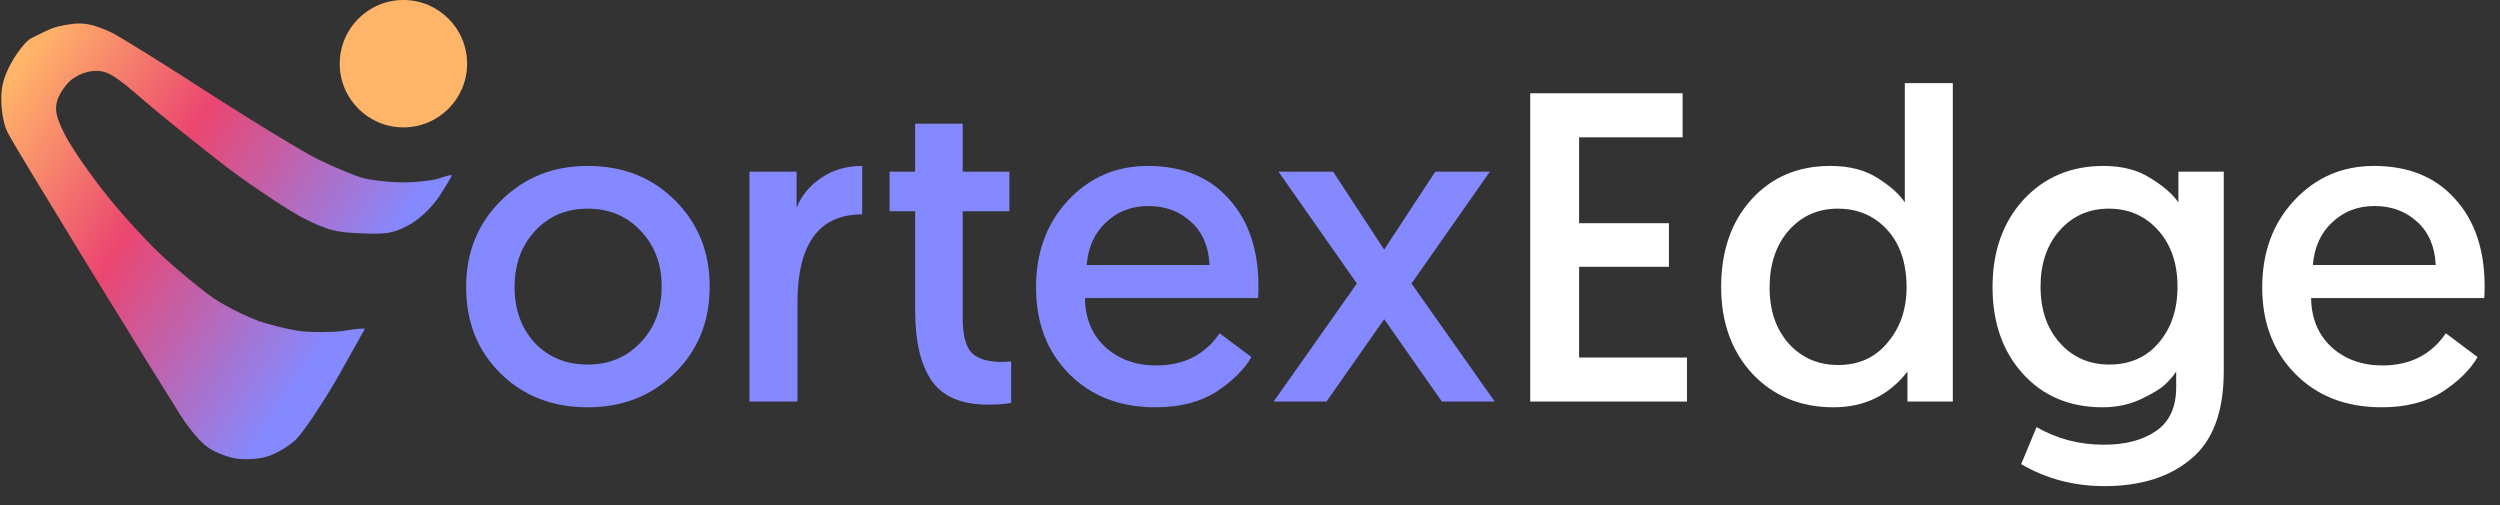 <svg width="193" height="39" viewBox="0 0 193 39" fill="none" xmlns="http://www.w3.org/2000/svg">
<rect x="0" y="0" width="193" height="39" fill="#333333" stroke="none"/>
<path d="M41.29 17.842C40.247 18.975 39.726 20.415 39.726 22.16C39.726 23.905 40.247 25.345 41.29 26.478C42.355 27.589 43.715 28.144 45.37 28.144C47.025 28.144 48.385 27.577 49.45 26.444C50.538 25.311 51.082 23.871 51.082 22.126C51.082 20.381 50.538 18.941 49.45 17.808C48.385 16.675 47.025 16.108 45.37 16.108C43.715 16.108 42.355 16.686 41.29 17.842ZM35.986 22.16C35.986 19.485 36.881 17.264 38.672 15.496C40.463 13.705 42.695 12.81 45.37 12.81C48.09 12.81 50.334 13.694 52.102 15.462C53.893 17.23 54.788 19.451 54.788 22.126C54.788 24.801 53.893 27.022 52.102 28.79C50.311 30.558 48.067 31.442 45.37 31.442C42.65 31.442 40.406 30.569 38.638 28.824C36.87 27.079 35.986 24.857 35.986 22.16ZM66.563 12.81V16.55C63.231 16.55 61.565 18.817 61.565 23.35V31H57.859V13.252H61.497V16.04C61.86 15.111 62.495 14.34 63.401 13.728C64.308 13.116 65.362 12.81 66.563 12.81ZM70.65 13.252V9.546H74.322V13.252H77.925V16.312H74.322V24.574C74.322 25.889 74.559 26.784 75.035 27.26C75.511 27.713 76.282 27.94 77.347 27.94L78.061 27.906V31.102C77.631 31.193 77.03 31.238 76.26 31.238C74.219 31.238 72.769 30.615 71.907 29.368C71.069 28.121 70.65 26.331 70.65 23.996V16.312H68.677V13.252H70.65ZM82.531 28.858C80.831 27.135 79.981 24.914 79.981 22.194C79.981 19.474 80.808 17.23 82.463 15.462C84.118 13.694 86.169 12.81 88.617 12.81C91.269 12.81 93.354 13.66 94.873 15.36C96.392 17.037 97.151 19.281 97.151 22.092C97.151 22.5 97.14 22.806 97.117 23.01H83.755C83.778 24.574 84.299 25.832 85.319 26.784C86.362 27.736 87.676 28.212 89.263 28.212C91.394 28.212 93.026 27.385 94.159 25.73L96.607 27.566C96.04 28.541 95.134 29.436 93.887 30.252C92.64 31.045 91.076 31.442 89.195 31.442C86.452 31.442 84.231 30.581 82.531 28.858ZM83.891 20.46H93.377C93.309 19.032 92.833 17.921 91.949 17.128C91.065 16.312 89.966 15.904 88.651 15.904C87.359 15.904 86.271 16.323 85.387 17.162C84.503 17.978 84.004 19.077 83.891 20.46ZM111.313 31L106.859 24.642L102.405 31H98.325L104.751 21.888L98.699 13.252H102.915L106.859 19.27L110.803 13.252H115.019L108.967 21.888L115.393 31H111.313Z" fill="#8589FF"/>
<path d="M118.132 31V7.2H129.896V10.6H121.906V17.23H128.842V20.596H121.906V27.6H130.236V31H118.132ZM150.757 6.418V31H147.255V28.688C145.827 30.524 143.923 31.442 141.543 31.442C139.004 31.442 136.919 30.581 135.287 28.858C133.677 27.113 132.873 24.88 132.873 22.16C132.873 19.395 133.643 17.151 135.185 15.428C136.749 13.683 138.789 12.81 141.305 12.81C142.778 12.81 144.002 13.127 144.977 13.762C145.974 14.397 146.665 15.02 147.051 15.632V6.418H150.757ZM147.187 22.194C147.187 20.313 146.688 18.828 145.691 17.74C144.693 16.652 143.424 16.108 141.883 16.108C140.341 16.108 139.072 16.675 138.075 17.808C137.1 18.941 136.613 20.403 136.613 22.194C136.613 23.985 137.111 25.435 138.109 26.546C139.106 27.634 140.375 28.178 141.917 28.178C143.503 28.178 144.773 27.6 145.725 26.444C146.699 25.288 147.187 23.871 147.187 22.194ZM156.034 35.828L157.224 32.972C158.788 33.879 160.522 34.332 162.426 34.332C164.081 34.332 165.418 33.981 166.438 33.278C167.481 32.575 168.002 31.442 168.002 29.878V28.688C167.775 29.028 167.481 29.368 167.118 29.708C166.778 30.025 166.155 30.399 165.248 30.83C164.364 31.238 163.389 31.442 162.324 31.442C159.785 31.442 157.734 30.581 156.17 28.858C154.606 27.135 153.824 24.903 153.824 22.16C153.824 19.417 154.617 17.173 156.204 15.428C157.813 13.683 159.876 12.81 162.392 12.81C163.843 12.81 165.055 13.127 166.03 13.762C167.027 14.374 167.741 14.997 168.172 15.632V13.252H171.674V28.654C171.674 31.782 170.835 34.037 169.158 35.42C167.503 36.825 165.271 37.528 162.46 37.528C160.103 37.528 157.961 36.961 156.034 35.828ZM168.104 22.126C168.104 20.335 167.605 18.885 166.608 17.774C165.611 16.663 164.341 16.108 162.8 16.108C161.259 16.108 159.989 16.675 158.992 17.808C158.017 18.919 157.53 20.358 157.53 22.126C157.53 23.917 158.029 25.367 159.026 26.478C160.023 27.589 161.293 28.144 162.834 28.144C164.421 28.144 165.69 27.589 166.642 26.478C167.617 25.345 168.104 23.894 168.104 22.126ZM177.193 28.858C175.493 27.135 174.643 24.914 174.643 22.194C174.643 19.474 175.47 17.23 177.125 15.462C178.78 13.694 180.831 12.81 183.279 12.81C185.931 12.81 188.016 13.66 189.535 15.36C191.054 17.037 191.813 19.281 191.813 22.092C191.813 22.5 191.802 22.806 191.779 23.01H178.417C178.44 24.574 178.961 25.832 179.981 26.784C181.024 27.736 182.338 28.212 183.925 28.212C186.056 28.212 187.688 27.385 188.821 25.73L191.269 27.566C190.702 28.541 189.796 29.436 188.549 30.252C187.302 31.045 185.738 31.442 183.857 31.442C181.114 31.442 178.893 30.581 177.193 28.858ZM178.553 20.46H188.039C187.971 19.032 187.495 17.921 186.611 17.128C185.727 16.312 184.628 15.904 183.313 15.904C182.021 15.904 180.933 16.323 180.049 17.162C179.165 17.978 178.666 19.077 178.553 20.46Z" fill="white"/>
<path d="M2.409 2.953C2.809 2.737 3.515 2.399 4.038 2.184C4.53 2 5.482 1.815 6.097 1.815C6.835 1.785 7.879 2.123 8.863 2.645C9.754 3.137 13.104 5.227 16.331 7.317C19.527 9.376 23.215 11.619 24.475 12.264C25.735 12.879 27.333 13.555 28.009 13.74C28.685 13.924 30.099 14.078 31.144 14.078C32.22 14.078 33.449 13.924 33.91 13.77C34.402 13.586 34.801 13.494 34.863 13.524C34.893 13.586 34.463 14.323 33.91 15.153C33.264 16.106 32.343 16.966 31.513 17.397C30.376 18.011 29.792 18.104 27.856 18.011C25.919 17.95 25.182 17.735 23.43 16.844C22.293 16.26 19.65 14.508 17.591 12.971C15.563 11.404 12.674 9.099 11.168 7.808C8.924 5.841 8.31 5.473 7.418 5.473C6.742 5.473 6.035 5.749 5.482 6.179C5.021 6.579 4.53 7.317 4.407 7.808C4.222 8.484 4.345 9.068 4.929 10.236C5.329 11.097 6.65 13.033 7.818 14.539C8.986 16.075 11.045 18.349 12.366 19.61C13.719 20.87 15.593 22.406 16.485 23.021C17.407 23.636 18.943 24.404 19.865 24.742C20.787 25.08 22.324 25.449 23.246 25.572C24.168 25.664 25.674 25.664 26.534 25.541C27.425 25.387 28.163 25.326 28.163 25.387C28.163 25.418 27.179 27.139 26.012 29.229C24.813 31.288 23.369 33.439 22.785 33.992C22.201 34.515 21.156 35.129 20.48 35.283C19.804 35.468 18.728 35.498 18.083 35.375C17.468 35.252 16.515 34.884 16.024 34.515C15.501 34.177 14.579 33.07 13.934 32.056C13.288 31.042 10.123 25.94 6.896 20.685C3.7 15.461 0.842 10.759 0.596 10.236C0.319 9.744 0.104 8.638 0.104 7.778C0.073 6.671 0.319 5.841 0.903 4.796C1.364 3.967 2.04 3.137 2.409 2.953Z" fill="url(#paint0_linear_1_829)"/>
<circle cx="31.144" cy="4.917" r="4.917" fill="#FFB569"/>
<defs>
<linearGradient id="paint0_linear_1_829" x1="30" y1="19" x2="3.5" y2="2" gradientUnits="userSpaceOnUse">
<stop stop-color="#8589FF"/>
<stop offset="0.557" stop-color="#EB4670"/>
<stop offset="1" stop-color="#FFB569"/>
</linearGradient>
</defs>
</svg>
